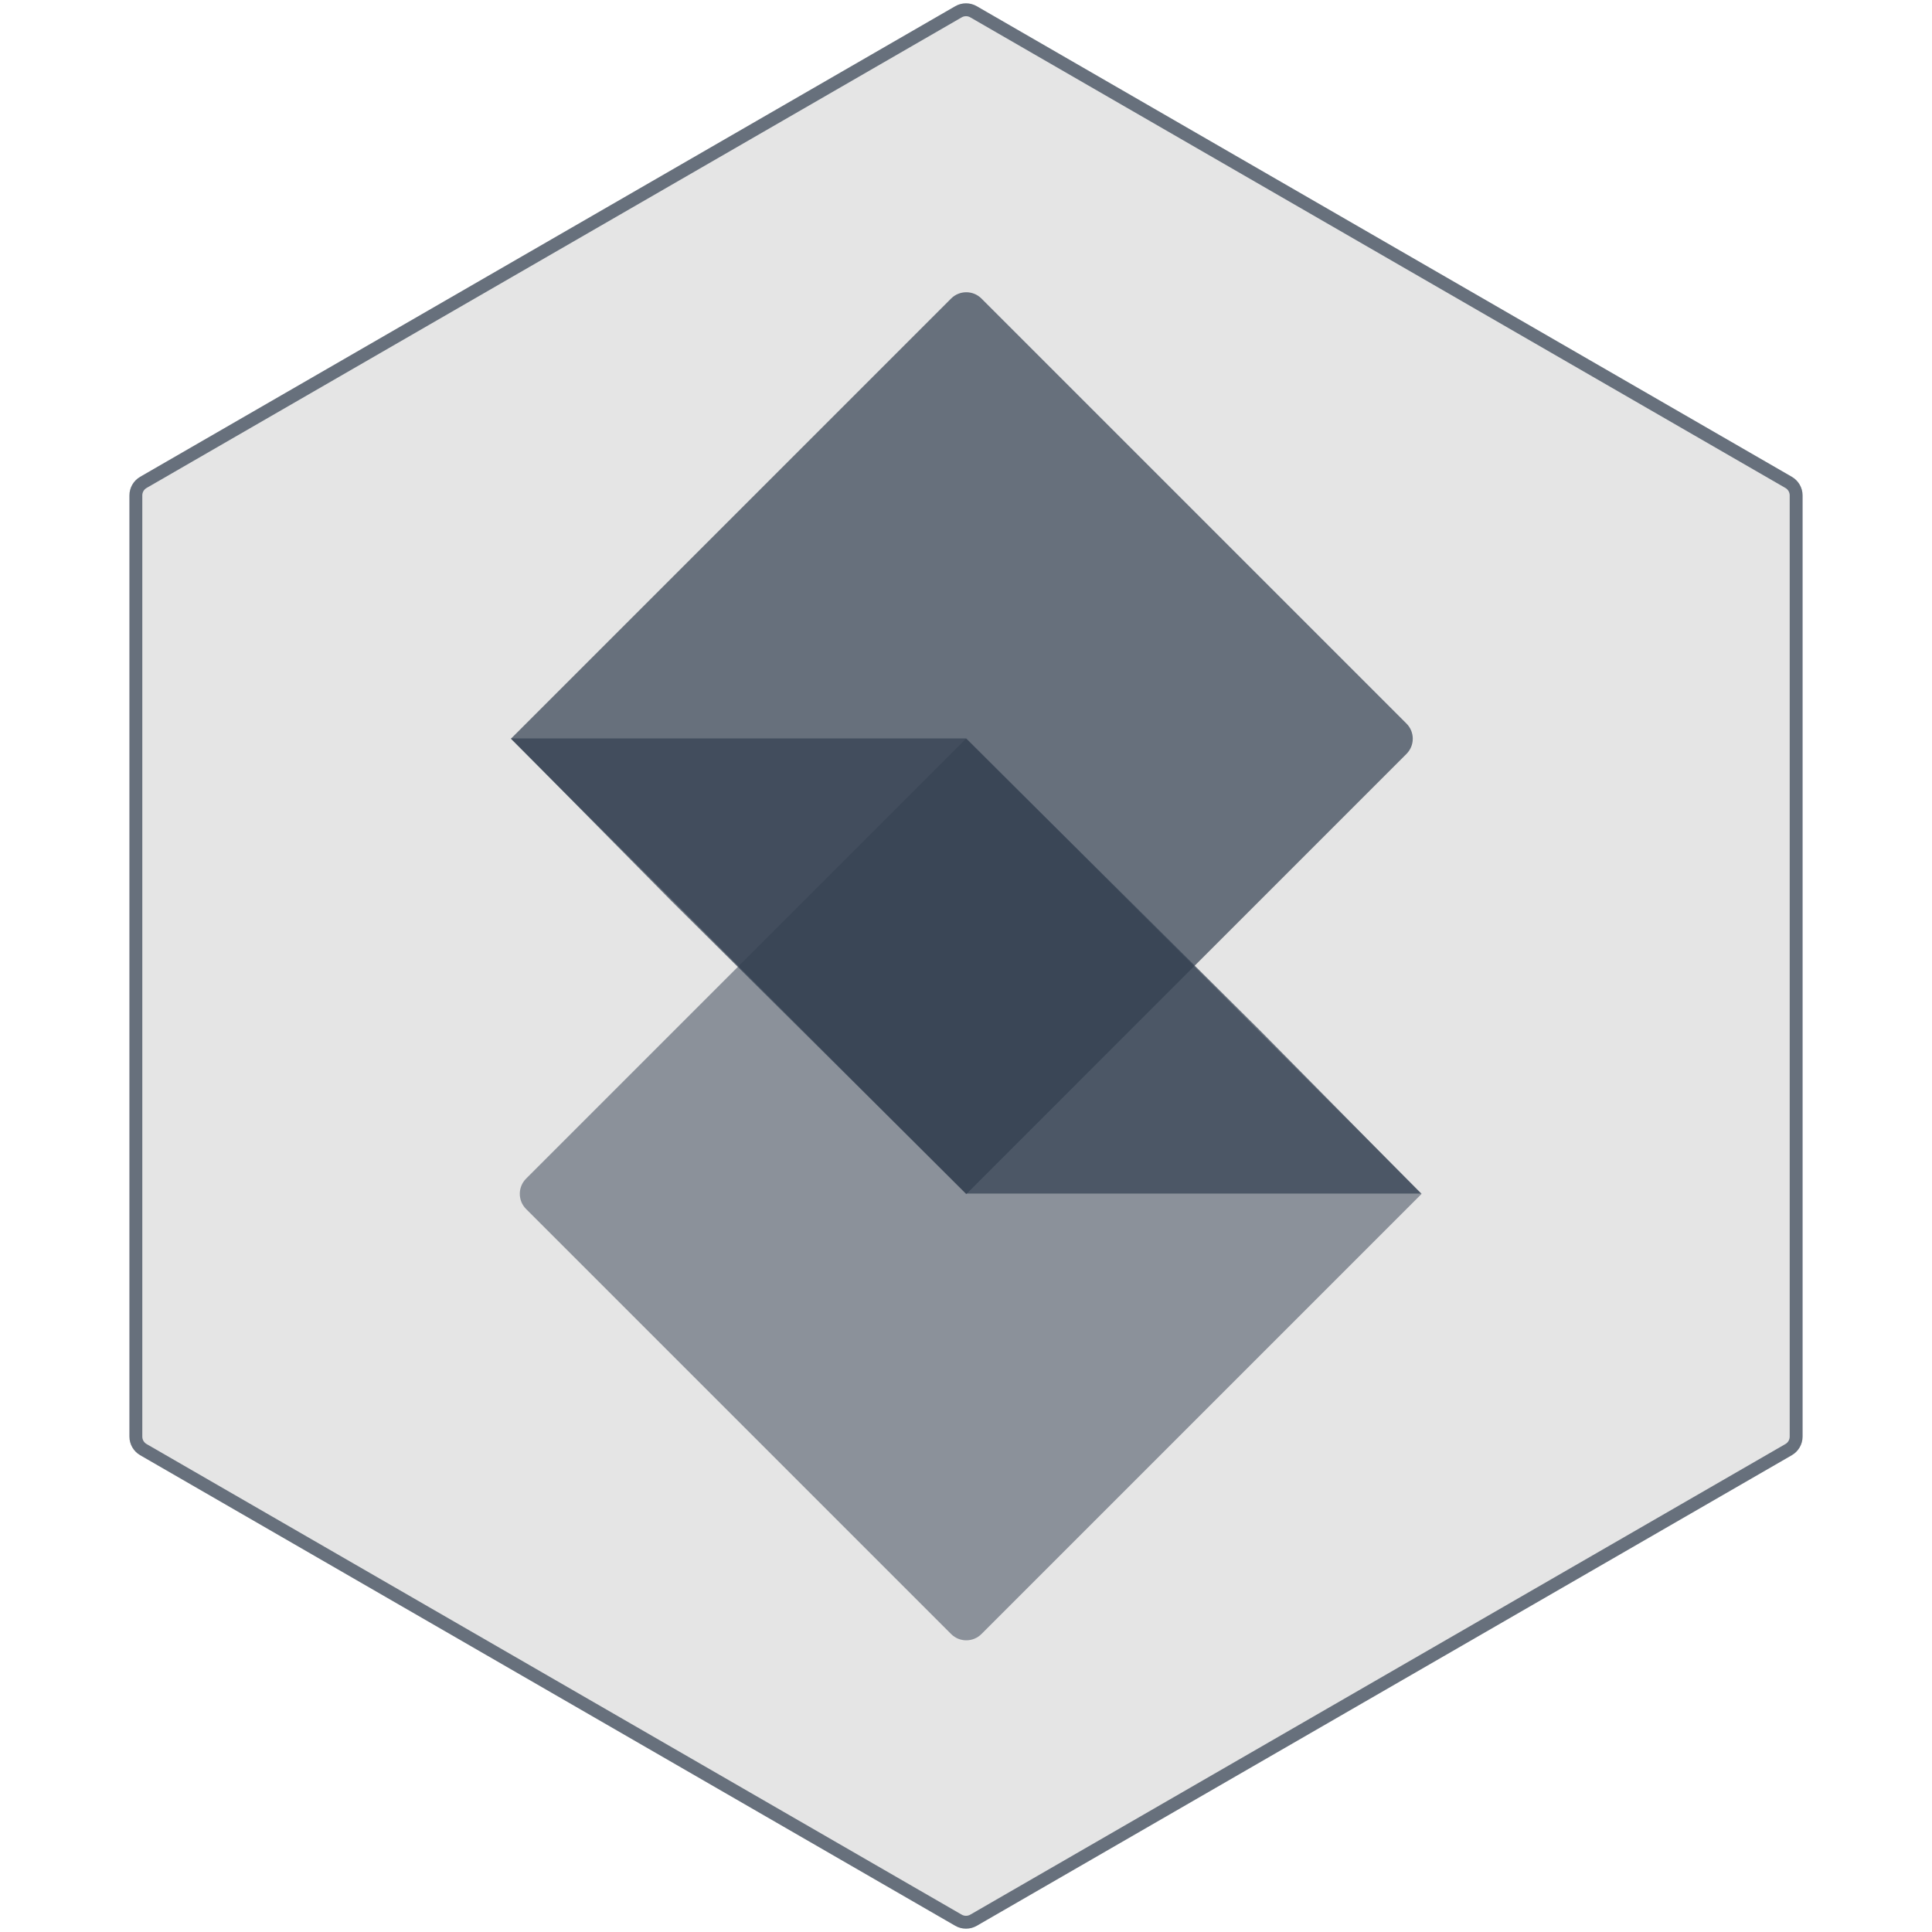 <svg width="450" height="450" viewBox="0 0 450 450" fill="none" xmlns="http://www.w3.org/2000/svg">
<path d="M222.5 1.443C224.047 0.55 225.953 0.55 227.5 1.443L417.356 111.057C418.903 111.95 419.856 113.6 419.856 115.387V334.613C419.856 336.4 418.903 338.05 417.356 338.943L227.5 448.557C225.953 449.45 224.047 449.45 222.5 448.557L32.644 338.943C31.097 338.05 30.144 336.4 30.144 334.613V115.387C30.144 113.6 31.097 111.95 32.644 111.057L222.5 1.443Z" fill="#E5E5E5"/>
<path d="M226.75 2.742L416.606 112.356C417.689 112.981 418.356 114.136 418.356 115.387V334.613C418.356 335.864 417.689 337.019 416.606 337.644L226.75 447.258C225.667 447.883 224.333 447.883 223.25 447.258L33.394 337.644C32.311 337.019 31.644 335.864 31.644 334.613V115.387C31.644 114.136 32.311 112.981 33.394 112.356L223.25 2.742C224.333 2.117 225.667 2.117 226.75 2.742Z" stroke="#333F50" stroke-opacity="0.7" stroke-width="3"/>
<path d="M119 172.066L221.53 69.535C223.483 67.583 226.649 67.583 228.602 69.535L327.596 168.53C329.549 170.483 329.549 173.649 327.596 175.601L225.066 278.132L119 172.066Z" fill="#333F50" fill-opacity="0.7"/>
<path d="M122.536 281.601C120.583 279.649 120.583 276.483 122.536 274.53L225.066 172L331.132 278.066L228.602 380.596C226.649 382.549 223.483 382.549 221.53 380.596L122.536 281.601Z" fill="#333F50" fill-opacity="0.5"/>
<path d="M331 278H225V172L293.5 240.037L331 278Z" fill="#333F50" fill-opacity="0.7"/>
<path d="M119 172H225V278L156.5 209.963L119 172Z" fill="#333F50" fill-opacity="0.7"/>
</svg>
